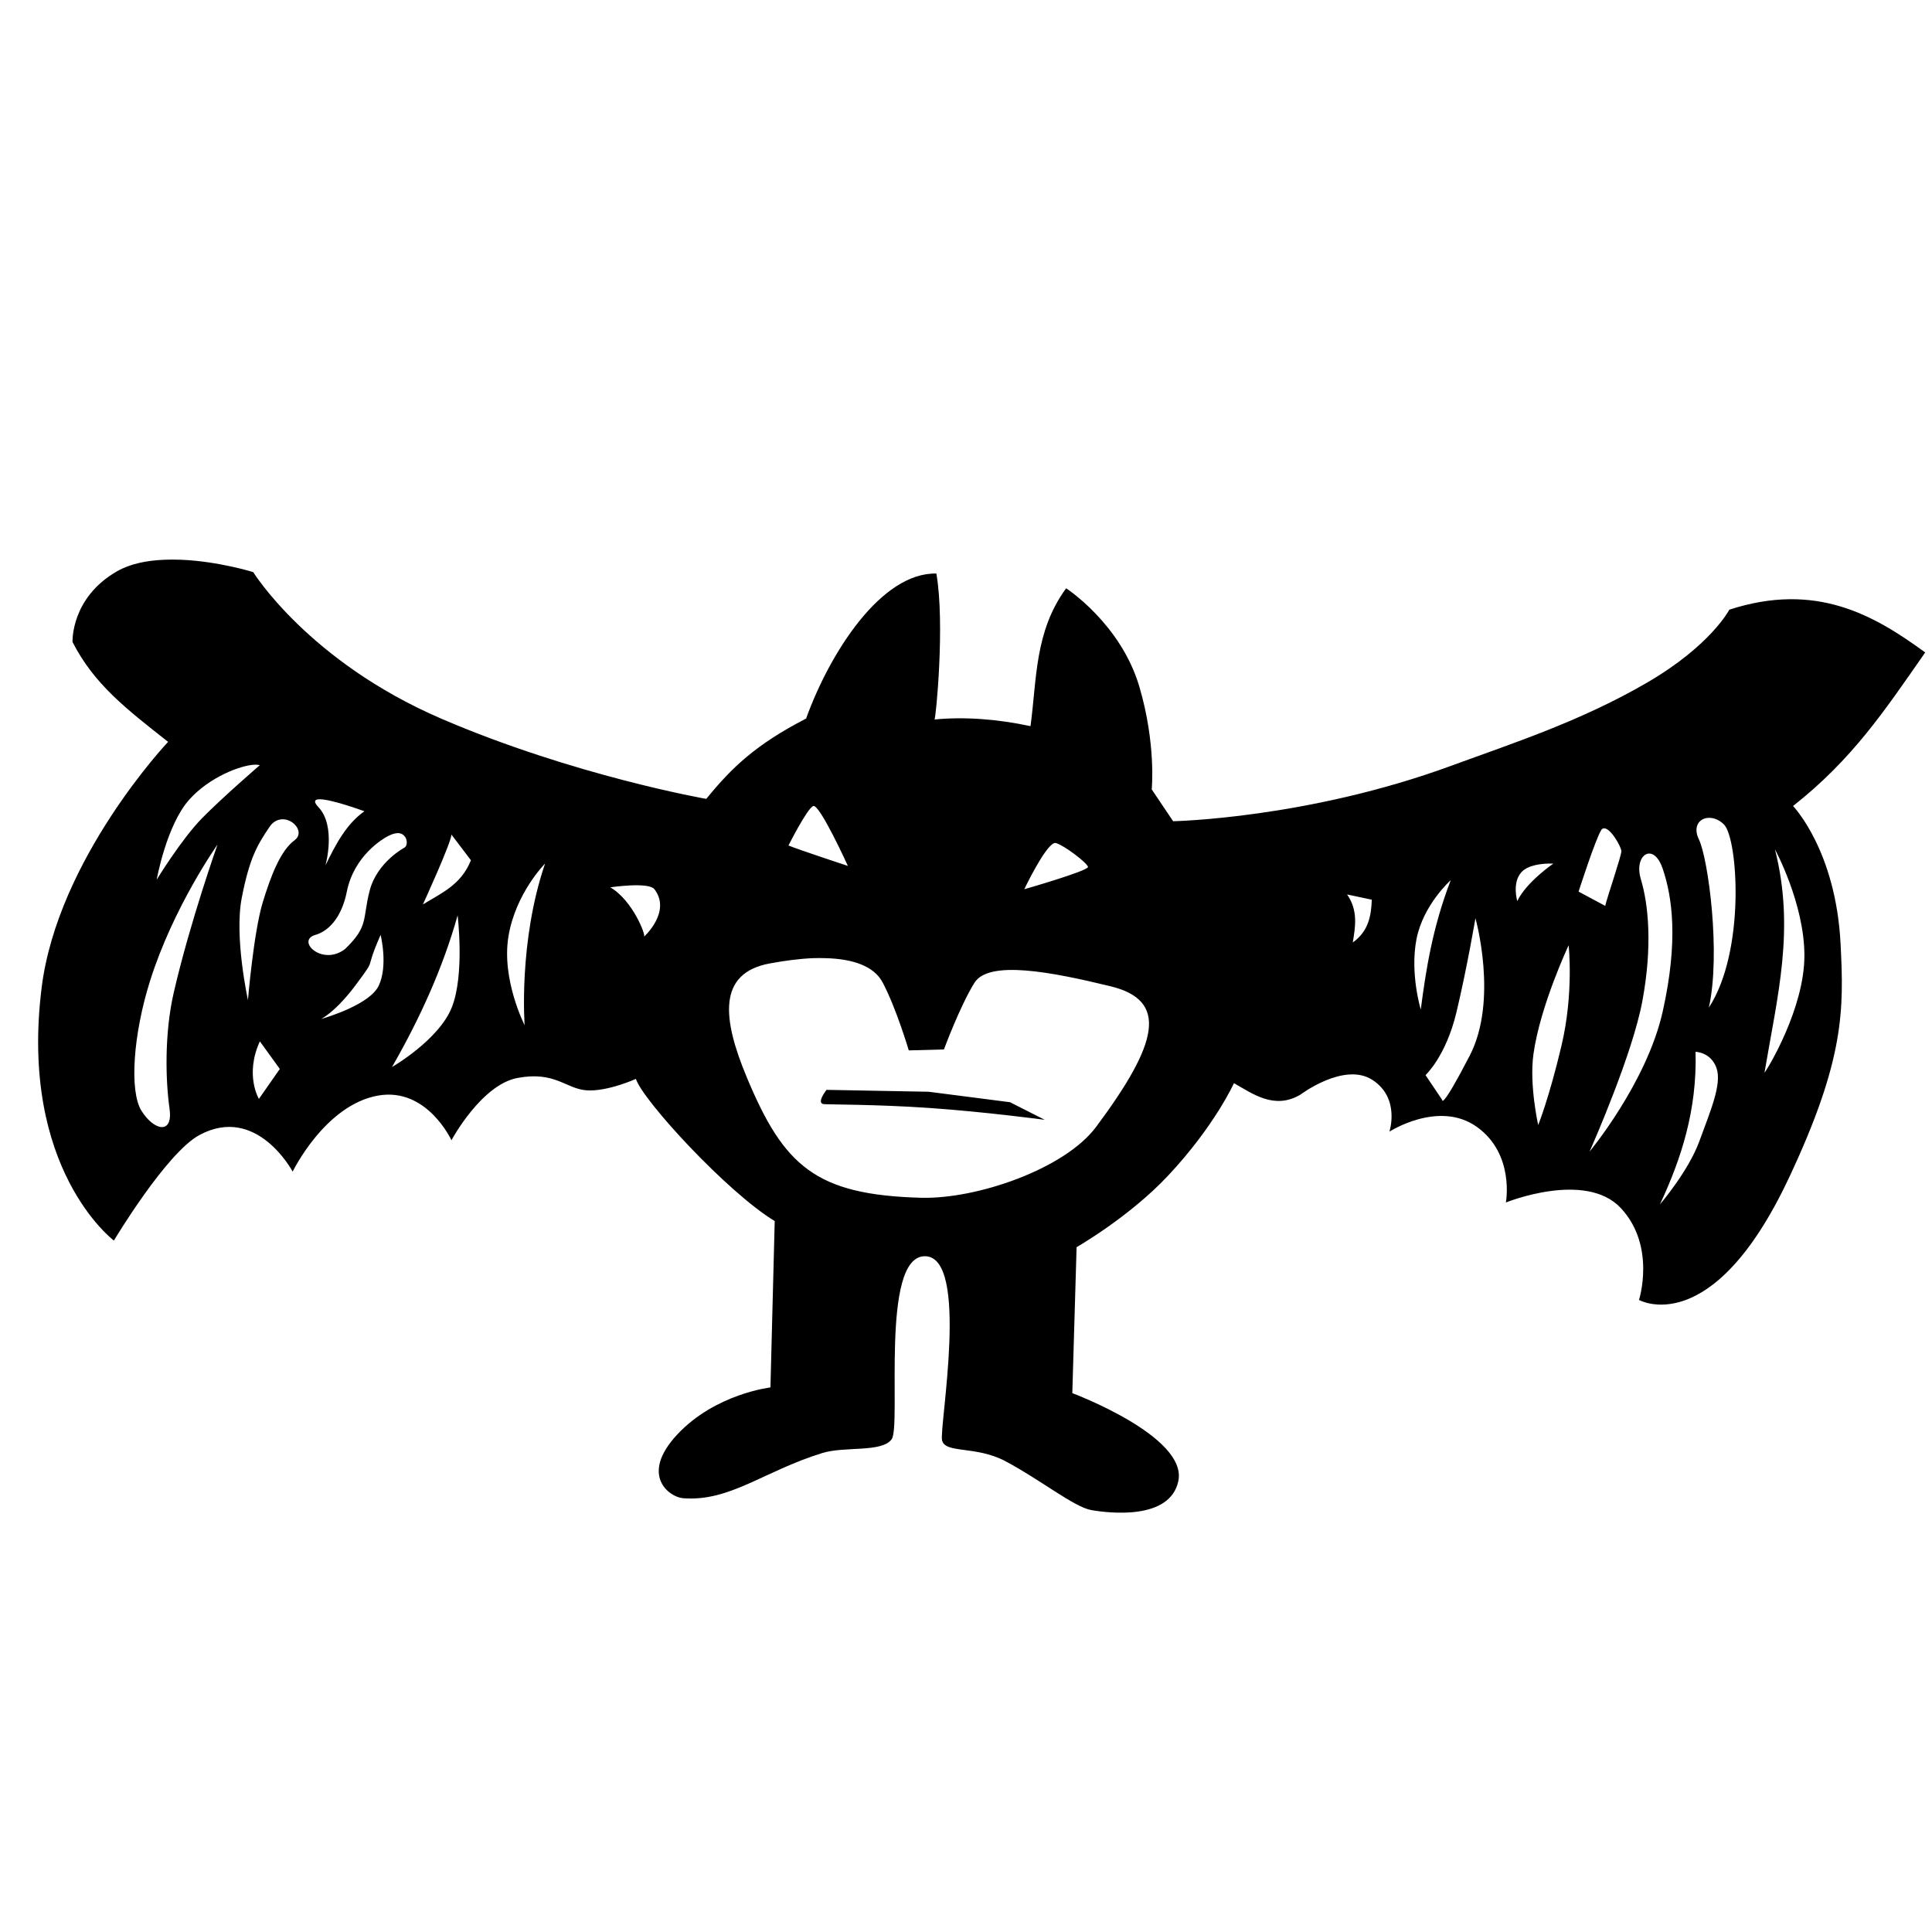 <?xml version="1.0" encoding="UTF-8" standalone="no"?>
<!-- Created with Inkscape (http://www.inkscape.org/) -->

<svg
   xmlns:dc="http://purl.org/dc/elements/1.1/"
   xmlns:cc="http://creativecommons.org/ns#"
   xmlns:rdf="http://www.w3.org/1999/02/22-rdf-syntax-ns#"
   xmlns:svg="http://www.w3.org/2000/svg"
   xmlns="http://www.w3.org/2000/svg"
   xmlns:sodipodi="http://sodipodi.sourceforge.net/DTD/sodipodi-0.dtd"
   xmlns:inkscape="http://www.inkscape.org/namespaces/inkscape"
   width="256"
   height="256"
   id="svg2"
   version="1.1"
   inkscape:version="0.48.4 r9939"
   sodipodi:docname="bitman.svg">
  <defs
     id="defs4" />
  <sodipodi:namedview
     id="base"
     pagecolor="#ffffff"
     bordercolor="#666666"
     borderopacity="1.0"
     inkscape:pageopacity="0.0"
     inkscape:pageshadow="2"
     inkscape:zoom="1.979899"
     inkscape:cx="234.19383"
     inkscape:cy="67.363932"
     inkscape:document-units="px"
     inkscape:current-layer="layer1"
     showgrid="false"
     fit-margin-top="0"
     fit-margin-left="0"
     fit-margin-right="0"
     fit-margin-bottom="0"
     inkscape:window-width="1362"
     inkscape:window-height="714"
     inkscape:window-x="0"
     inkscape:window-y="34"
     inkscape:window-maximized="0" />
  <g
     inkscape:label="Layer 1"
     inkscape:groupmode="layer"
     id="layer1"
     transform="translate(-326.363,-240.515)">
    <path
       style="fill:#000000;stroke:none"
       d="m 348.068,314.689 c -2.249,0.098 -4.432,0.517 -6.173,1.512 -6.193,3.536 -5.921,9.386 -5.921,9.386 2.855,5.587 7.077,8.828 12.662,13.228 0,0 -14.623,15.469 -16.756,32.567 -3.008,24.111 9.575,33.512 9.575,33.512 0,0 6.936,-11.614 11.339,-13.984 7.604,-4.095 12.347,4.85 12.347,4.85 0,0 4.29,-8.853 11.339,-10.079 6.466,-1.125 9.701,5.921 9.701,5.921 0,0 3.943,-7.352 8.756,-8.252 4.98,-0.932 6.387,1.432 9.134,1.638 2.747,0.205 6.551,-1.512 6.551,-1.512 0.924,2.867 12.17,15.079 18.394,18.835 l -0.567,22.047 c 0,0 -7.307,0.837 -12.347,6.236 -5.039,5.399 -1.038,8.298 0.756,8.441 6.205,0.495 10.654,-3.566 18.457,-5.984 2.995,-0.928 7.89,-0.034 9.197,-1.827 1.307,-1.794 -1.563,-24.269 4.409,-24.252 5.973,0.016 1.887,22.576 2.268,24.378 0.381,1.802 4.439,0.696 8.378,2.772 4.571,2.409 9.114,6.088 11.402,6.488 2.288,0.4 10.42,1.393 11.528,-3.843 1.255,-5.93 -14.047,-11.654 -14.047,-11.654 l 0.567,-19.339 c 0,0 6.962,-3.983 12.095,-9.449 6.201,-6.604 8.756,-12.284 8.756,-12.284 2.471,1.393 5.361,3.571 8.819,1.512 0,0 5.772,-4.355 9.512,-1.953 3.74,2.402 2.268,6.866 2.268,6.866 0,0 6.551,-4.229 11.591,-0.63 5.039,3.6 3.843,10.016 3.843,10.016 0,0 10.565,-4.284 15.244,0.756 4.679,5.039 2.394,12.158 2.394,12.158 0,0 9.674,5.471 19.843,-16.126 7.432,-15.784 7.307,-22.368 6.866,-31.055 -0.63,-12.419 -6.299,-18.268 -6.299,-18.268 7.827,-6.163 12.062,-12.52 17.512,-20.347 -6.786,-4.964 -14.469,-9.397 -25.953,-5.669 0,0 -2.448,4.76 -10.961,9.701 -8.826,5.123 -17.819,8.019 -25.827,10.961 -19.143,7.032 -36.914,7.37 -36.914,7.37 l -2.835,-4.221 c 0,0 0.606,-5.984 -1.638,-13.606 -2.46,-8.354 -9.701,-13.039 -9.701,-13.039 -4.204,5.737 -3.877,12.084 -4.724,18.268 -4.541,-0.978 -8.933,-1.254 -12.725,-0.882 0.177,0.045 1.415,-12.738 0.252,-19.339 -7.306,-0.162 -14.113,10.482 -17.26,19.213 -6.681,3.454 -9.842,6.486 -13.228,10.646 0,0 -17.581,-3.074 -35.15,-10.646 -17.569,-7.572 -24.882,-19.402 -24.882,-19.402 0,0 -4.604,-1.439 -9.575,-1.638 -0.746,-0.03 -1.518,-0.033 -2.268,0 z m 12.032,27.15 c 0.27,-0.012 0.524,0.016 0.693,0.063 0,0 -4.863,4.192 -7.622,6.992 -2.759,2.8 -6.047,8.189 -6.047,8.189 0,0 1.295,-7.266 4.346,-10.646 2.67,-2.957 6.743,-4.508 8.63,-4.598 z m 8.378,4.598 c 1.378,-0.197 6.173,1.575 6.173,1.575 -2.359,1.649 -3.807,4.365 -5.165,7.181 0,0 1.473,-5.203 -0.945,-7.748 -0.605,-0.636 -0.522,-0.942 -0.063,-1.008 z m 65.638,0.882 c 0.825,-0.358 4.598,7.937 4.598,7.937 0,0 -6.534,-2.153 -7.874,-2.709 0,0 2.45,-4.87 3.276,-5.228 z m 118.489,1.575 c 0.682,-0.073 1.516,0.175 2.205,0.882 1.836,1.885 2.878,16.768 -2.016,24.252 1.601,-7.104 -0.069,-19.719 -1.323,-22.299 -0.784,-1.613 -0.004,-2.713 1.134,-2.835 z m -188.978,0.189 c 1.606,-0.166 3.164,1.749 1.764,2.772 -1.867,1.363 -3.168,4.787 -4.221,8.252 -1.198,3.944 -1.953,12.914 -1.953,12.914 0,0 -1.837,-8.326 -0.819,-13.543 1.018,-5.218 2.026,-6.975 3.717,-9.449 0.423,-0.618 0.977,-0.889 1.512,-0.945 z m 175.246,1.197 c 0.877,-0.125 2.331,2.467 2.331,3.024 0,0.636 -1.887,6.099 -2.142,7.244 l -3.528,-1.89 c 0,0 2.26,-7.044 3.024,-8.189 0.095,-0.143 0.19,-0.171 0.315,-0.189 z m -159.686,0.63 c 1.133,0.109 1.308,1.514 0.819,1.89 0,0 -3.674,1.915 -4.661,5.732 -0.987,3.818 -0.094,4.694 -3.276,7.748 -3.03,2.303 -6.54,-1.145 -3.906,-1.89 1.592,-0.45 3.43,-2.094 4.158,-5.732 0.954,-4.772 4.8,-7.024 5.48,-7.37 0.282,-0.143 0.589,-0.266 0.819,-0.315 0.201,-0.043 0.405,-0.078 0.567,-0.063 z m 6.992,0.189 2.583,3.402 c -1.285,3.264 -3.946,4.37 -6.362,5.858 0,0 3.78,-8.242 3.78,-9.26 z m 79.875,1.134 c 0.085,-0.029 0.182,-0.021 0.252,0 1.125,0.332 4.128,2.633 4.221,3.15 0.092,0.516 -8.441,2.961 -8.441,2.961 0,0 2.699,-5.678 3.969,-6.11 z m -110.867,0.189 c 0,0 -3.638,10.249 -5.795,19.591 -1.278,5.536 -1.076,11.807 -0.567,15.37 0.509,3.563 -2.084,2.937 -3.717,0.315 -1.633,-2.622 -1.087,-10.151 1.134,-17.197 3.11,-9.864 8.945,-18.079 8.945,-18.079 z m 206.364,0.63 c 0,0 3.916,7.192 3.906,14.11 -0.01,6.918 -4.782,14.86 -5.291,15.496 1.725,-10.238 4.067,-19.03 1.386,-29.607 z m -16.567,0.567 c 0.591,0.055 1.235,0.641 1.701,2.016 1.242,3.665 2.111,9.443 0,18.898 -2.111,9.454 -9.701,18.583 -9.701,18.583 0.633,-1.415 5.703,-13.022 6.992,-19.906 1.372,-7.324 0.809,-12.88 -0.189,-16.189 -0.624,-2.068 0.212,-3.494 1.197,-3.402 z m -146.395,1.323 c -3.552,10.402 -2.709,21.418 -2.709,21.418 0,0 -3.094,-6.045 -2.142,-11.78 0.953,-5.734 4.85,-9.638 4.85,-9.638 z m 133.104,0 c 0.305,-0.004 0.504,0 0.504,0 0,0 -3.578,2.431 -4.787,4.976 0,0 -0.705,-2.376 0.504,-3.78 0.906,-1.053 2.864,-1.186 3.78,-1.197 z m -13.102,2.205 c -2.434,6.363 -3.262,11.794 -3.969,17.134 0,0 -1.453,-4.763 -0.567,-9.323 0.886,-4.56 4.535,-7.811 4.535,-7.811 z m -108.725,0.693 c 1.367,-0.063 2.826,-0.001 3.213,0.504 2.291,2.991 -1.386,6.299 -1.386,6.299 0.324,-0.147 -1.547,-4.896 -4.472,-6.551 0,0 1.279,-0.189 2.646,-0.252 z m 94.993,1.197 3.276,0.693 c -0.08,2.159 -0.451,4.201 -2.52,5.669 0.349,-2.121 0.716,-4.241 -0.756,-6.362 z m -117.859,2.772 c 0,0 0.954,7.806 -0.756,12.158 -1.709,4.352 -7.937,7.937 -7.937,7.937 3.784,-6.59 6.784,-13.278 8.693,-20.095 z m 134.867,0.378 c 0,0 3.062,10.824 -0.756,18.205 -3.818,7.381 -3.654,5.858 -3.654,5.858 l -2.205,-3.276 c 0,0 2.695,-2.461 4.095,-8.315 1.4,-5.854 2.52,-12.473 2.52,-12.473 z m -145.072,2.205 c 0,0 1.021,4.068 -0.252,6.74 -1.159,2.434 -6.615,4.108 -7.622,4.409 0.71,-0.4 2.403,-1.577 4.598,-4.535 2.927,-3.945 0.985,-1.396 3.276,-6.614 z m 157.419,1.386 c 0,0 0.71,6.292 -0.945,13.291 -1.654,7 -3.087,10.52 -3.087,10.52 0,0 -1.196,-5.303 -0.63,-9.386 0.891,-6.427 4.661,-14.425 4.661,-14.425 z m -100.158,1.701 c 0.588,-0.025 1.152,-0.014 1.701,0 3.659,0.093 6.422,1.066 7.559,3.213 1.819,3.435 3.465,9.008 3.465,9.008 l 4.661,-0.126 c 0,0 2.121,-5.741 4.032,-8.819 1.91,-3.078 10.274,-1.437 18.016,0.441 7.742,1.878 6.391,7.543 -1.89,18.646 -4.166,5.586 -15.822,9.583 -23.181,9.386 -14.001,-0.376 -18.21,-4.213 -23.118,-16 -3.183,-7.645 -3.942,-13.77 3.087,-15.055 1.977,-0.361 3.906,-0.619 5.669,-0.693 z m -73.26,11.024 2.646,3.654 -2.772,3.969 c 0,0 -1.91,-3.168 0.126,-7.622 z m 190.238,1.386 c 0,0 2.022,0.024 2.772,2.142 0.75,2.118 -0.804,5.692 -2.268,9.701 -1.464,4.009 -5.228,8.378 -5.228,8.378 2.828,-6.046 4.932,-12.488 4.724,-20.221 z m -115.151,5.039 c 0,0 -1.396,1.763 -0.378,1.89 0.491,0.061 6.98,0.027 13.921,0.504 7.44,0.511 15.37,1.575 15.37,1.575 l -4.598,-2.331 -10.772,-1.386 -13.543,-0.252 z"
       id="path2998"
       inkscape:connector-curvature="0" />
  </g>
</svg>
